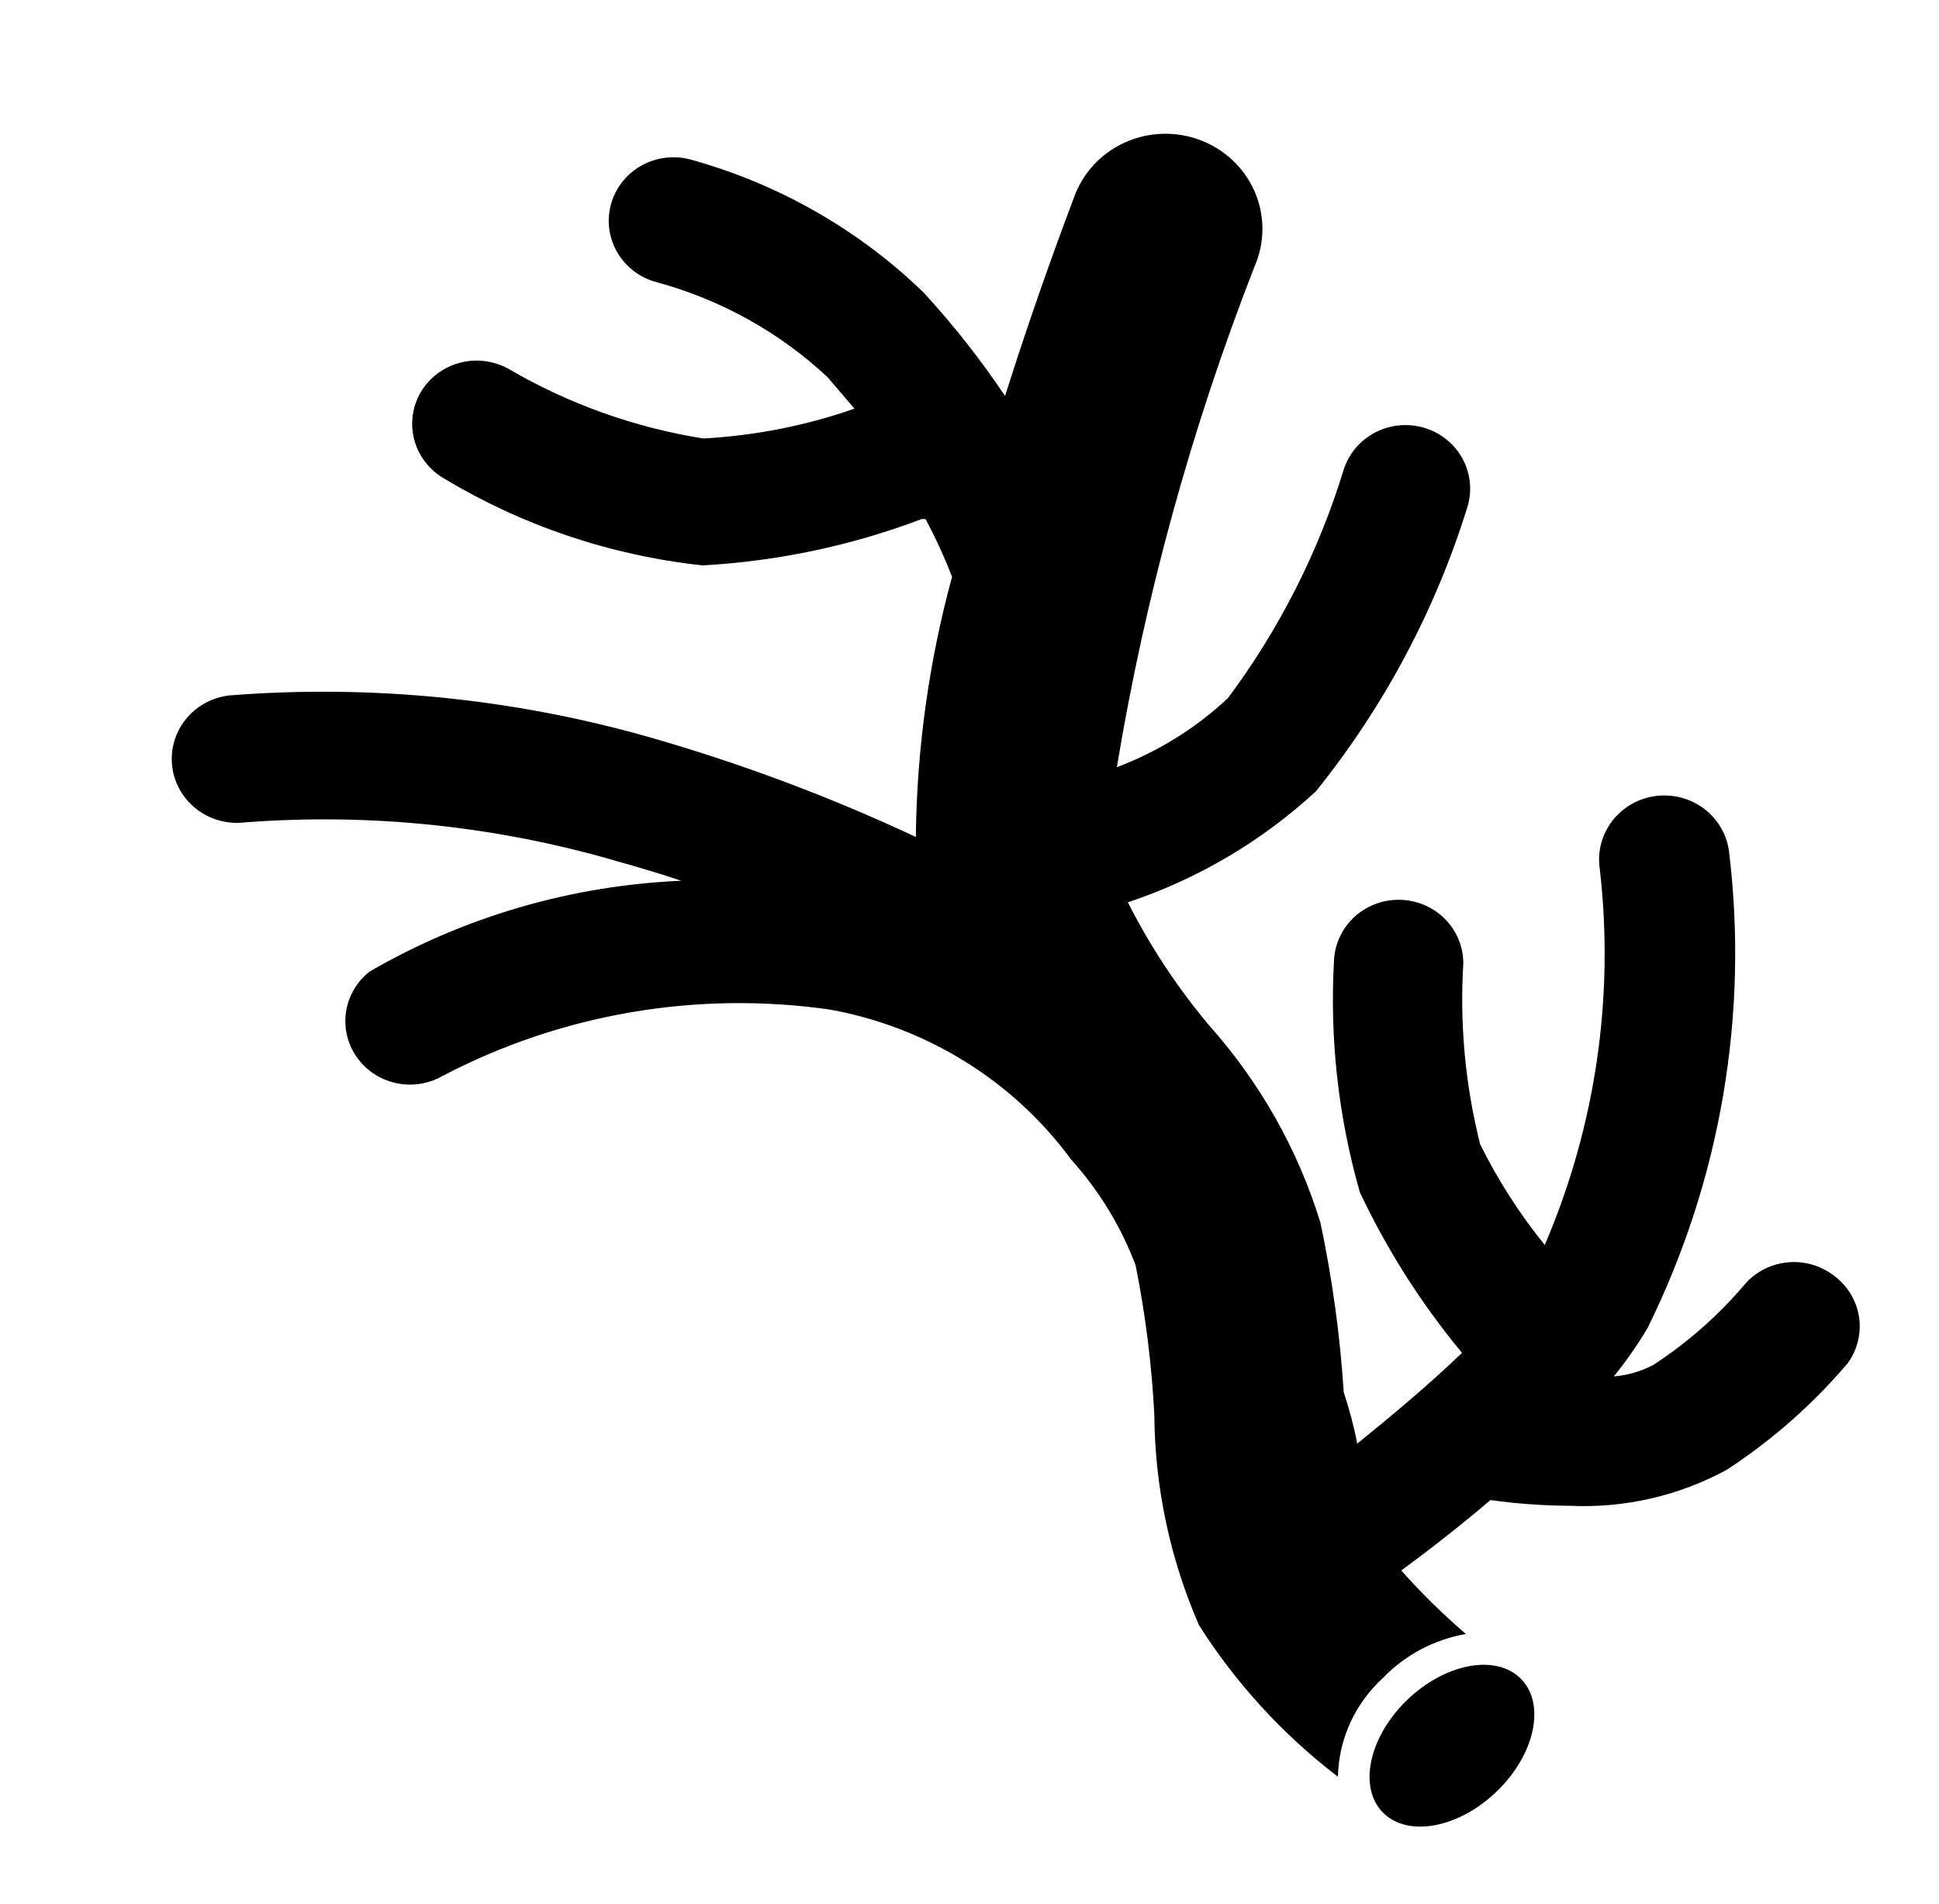 <svg width="55" height="54" viewBox="0 0 55 54" fill="none" xmlns="http://www.w3.org/2000/svg">
<g clip-path="url(#clip0_1116_9754)">
<path d="M42.481 50.792C43.555 49.738 43.845 48.313 43.129 47.61C42.413 46.907 40.962 47.192 39.888 48.247C38.814 49.301 38.524 50.726 39.24 51.429C39.956 52.132 41.407 51.847 42.481 50.792Z" fill="currentColor"/>
<path d="M52.012 36.18C51.63 35.888 51.145 35.756 50.664 35.813C50.183 35.87 49.745 36.112 49.445 36.486C48.708 37.345 47.85 38.097 46.897 38.718C46.551 38.902 46.17 39.013 45.778 39.042C46.129 38.609 46.448 38.152 46.732 37.674C48.807 33.473 49.609 28.774 49.042 24.138C48.976 23.661 48.72 23.228 48.33 22.936C47.94 22.644 47.447 22.517 46.961 22.581C46.475 22.645 46.034 22.897 45.737 23.28C45.44 23.663 45.309 24.147 45.375 24.624C45.8 28.26 45.263 31.943 43.817 35.316C43.1 34.431 42.485 33.472 41.983 32.454C41.562 30.777 41.402 29.048 41.507 27.324C41.507 26.847 41.313 26.389 40.97 26.051C40.626 25.714 40.16 25.524 39.673 25.524C39.203 25.523 38.75 25.701 38.408 26.019C38.067 26.337 37.864 26.772 37.84 27.234C37.713 29.455 37.961 31.681 38.573 33.822C39.342 35.452 40.315 36.982 41.47 38.376C40.517 39.294 39.453 40.176 38.5 40.95C38.402 40.457 38.273 39.97 38.115 39.492C38.011 37.877 37.79 36.271 37.455 34.686C36.819 32.613 35.737 30.698 34.283 29.07C33.388 28.001 32.619 26.835 31.992 25.596C33.979 24.933 35.798 23.859 37.327 22.446C39.255 20.05 40.71 17.321 41.617 14.4C41.763 13.944 41.718 13.45 41.493 13.026C41.268 12.603 40.88 12.284 40.416 12.141C39.952 11.998 39.448 12.041 39.017 12.263C38.585 12.484 38.261 12.864 38.115 13.32C37.404 15.647 36.294 17.839 34.833 19.8C33.925 20.653 32.853 21.32 31.68 21.762C32.484 16.91 33.793 12.151 35.585 7.56C35.731 7.226 35.807 6.866 35.809 6.502C35.81 6.138 35.736 5.778 35.592 5.443C35.447 5.107 35.236 4.804 34.969 4.552C34.702 4.299 34.386 4.101 34.04 3.972C33.694 3.842 33.325 3.782 32.954 3.796C32.584 3.809 32.22 3.897 31.885 4.052C31.55 4.207 31.25 4.427 31.004 4.699C30.758 4.971 30.57 5.289 30.452 5.634C30.25 6.174 29.407 8.388 28.508 11.232C27.815 10.198 27.043 9.217 26.198 8.298C24.348 6.506 22.064 5.205 19.562 4.518C19.09 4.399 18.589 4.468 18.17 4.711C17.75 4.954 17.447 5.351 17.325 5.814C17.203 6.277 17.274 6.769 17.522 7.18C17.769 7.592 18.173 7.891 18.645 8.01C20.451 8.504 22.107 9.425 23.467 10.692L24.237 11.592C22.856 12.075 21.411 12.36 19.947 12.438C18.004 12.128 16.139 11.462 14.447 10.476C14.239 10.356 14.008 10.278 13.769 10.246C13.53 10.213 13.287 10.228 13.054 10.288C12.82 10.348 12.602 10.453 12.41 10.597C12.218 10.74 12.056 10.919 11.935 11.124C11.694 11.535 11.629 12.023 11.752 12.481C11.876 12.94 12.179 13.332 12.595 13.572C14.824 14.916 17.328 15.758 19.928 16.038C22.057 15.921 24.154 15.478 26.143 14.724H26.253C26.537 15.255 26.788 15.802 27.005 16.362C26.349 18.77 26.004 21.25 25.978 23.742C23.565 22.612 21.064 21.673 18.498 20.934C14.604 19.815 10.534 19.407 6.49 19.728C6.004 19.788 5.562 20.035 5.261 20.414C4.96 20.794 4.825 21.276 4.886 21.753C4.947 22.23 5.198 22.665 5.585 22.96C5.972 23.255 6.462 23.388 6.948 23.328C10.501 23.058 14.074 23.43 17.49 24.426C18.132 24.606 18.737 24.786 19.323 24.984C16.207 25.118 13.173 26.002 10.487 27.558C10.125 27.841 9.886 28.247 9.816 28.695C9.747 29.144 9.852 29.602 10.112 29.977C10.371 30.352 10.766 30.618 11.216 30.72C11.666 30.822 12.139 30.754 12.54 30.528C15.907 28.76 19.762 28.097 23.54 28.638C26.291 29.137 28.741 30.659 30.378 32.886C31.173 33.768 31.795 34.788 32.212 35.892C32.492 37.294 32.67 38.713 32.743 40.14C32.758 42.189 33.188 44.214 34.008 46.098C35.054 47.748 36.389 49.205 37.95 50.4C37.961 49.871 38.081 49.35 38.301 48.868C38.522 48.386 38.839 47.952 39.233 47.592C39.861 46.943 40.683 46.508 41.58 46.35C40.929 45.791 40.316 45.19 39.747 44.55C40.407 44.064 41.305 43.38 42.277 42.552C43.024 42.656 43.777 42.71 44.532 42.714C46.085 42.786 47.628 42.431 48.987 41.688C50.272 40.848 51.427 39.83 52.415 38.664C52.691 38.28 52.804 37.806 52.729 37.341C52.653 36.877 52.396 36.46 52.012 36.18Z" fill="currentColor"/>
</g>
<defs>
<clipPath id="clip0_1116_9754">
<rect width="55" height="54" fill="currentColor"/>
</clipPath>
</defs>
</svg>
